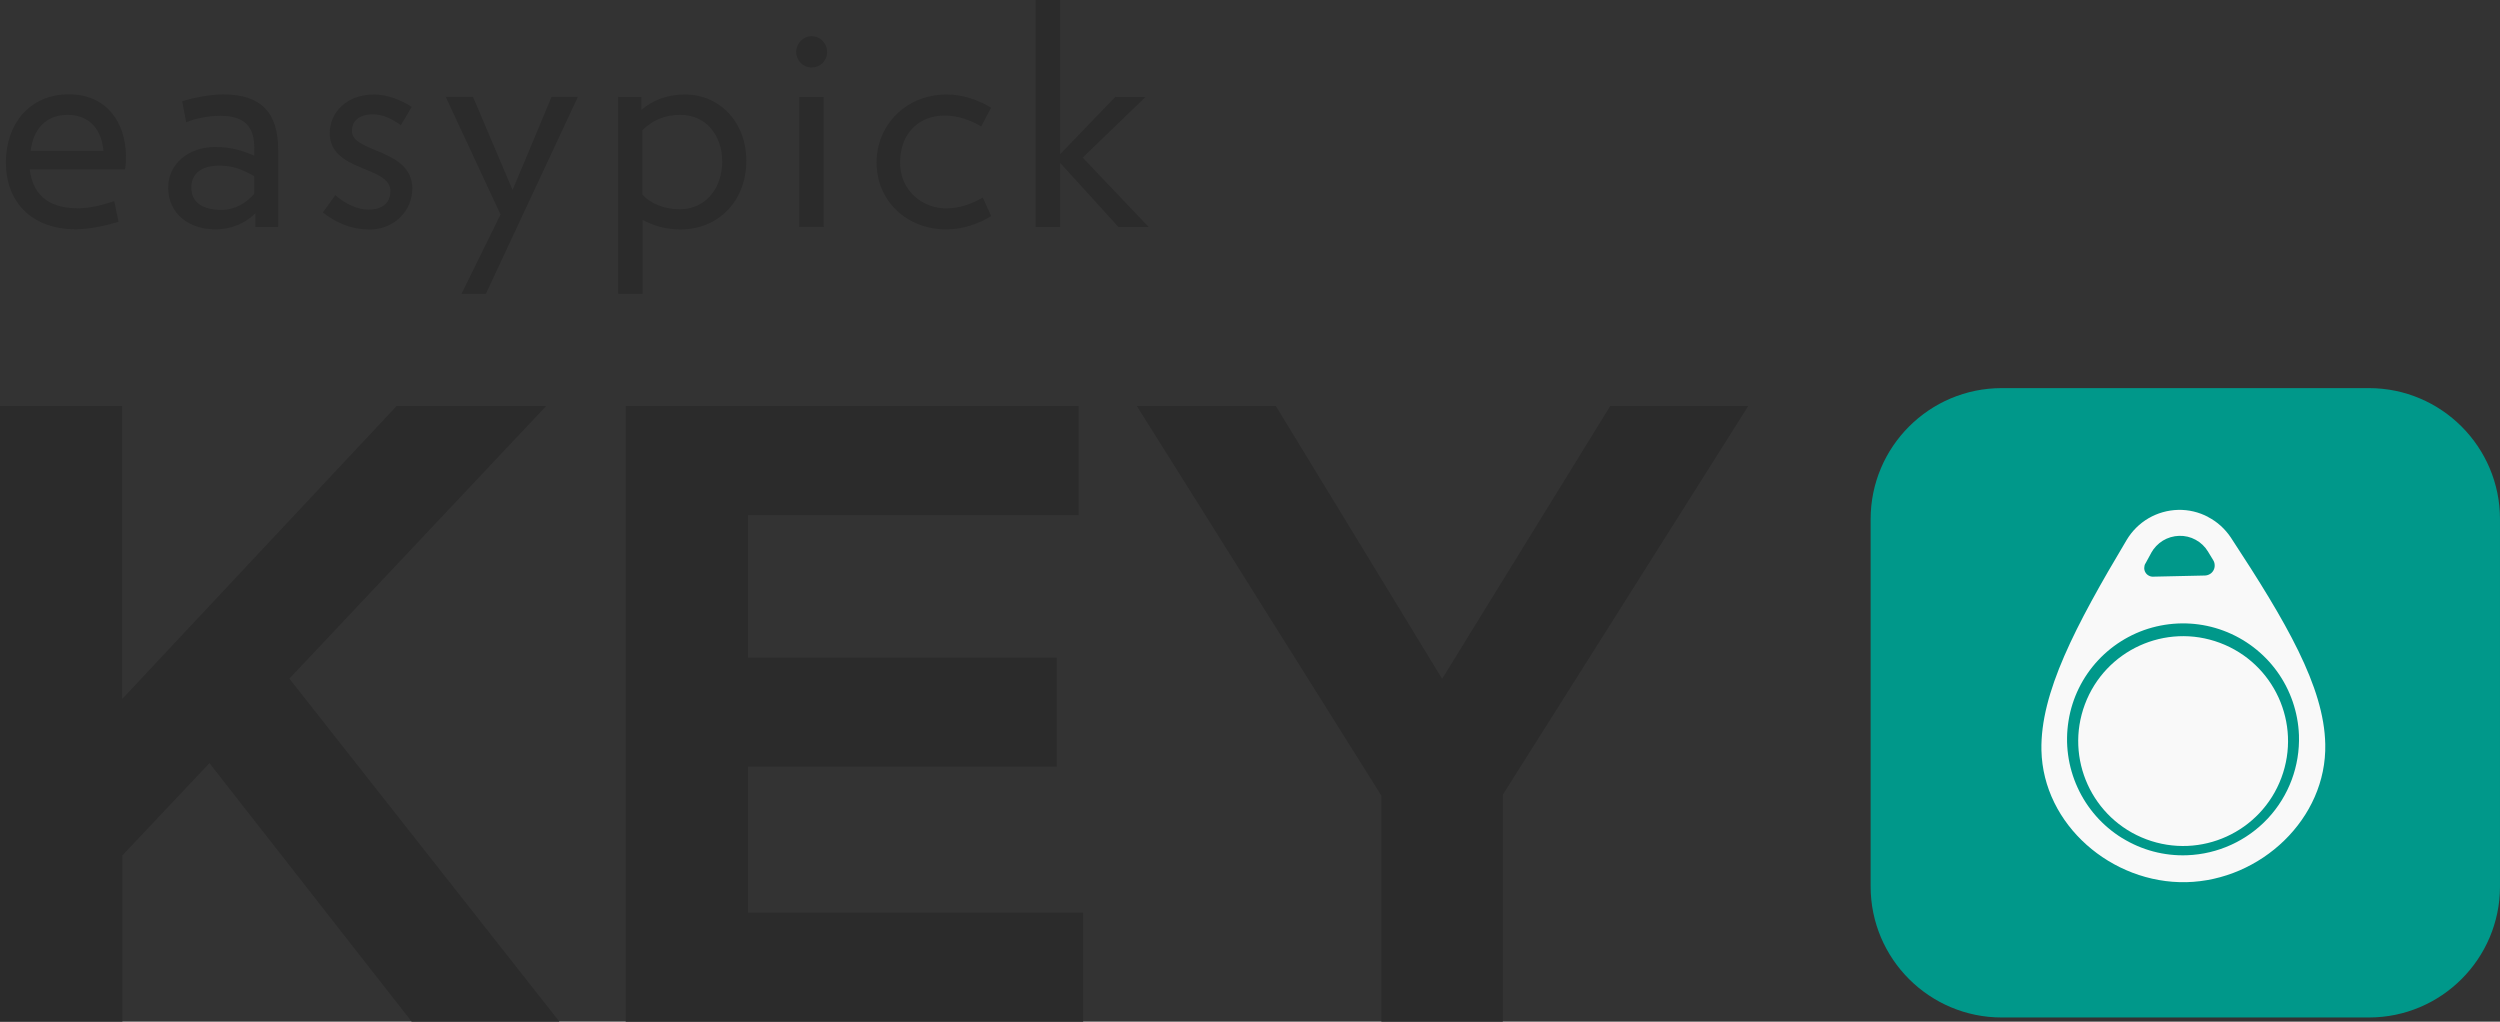 <?xml version="1.0" encoding="UTF-8"?><svg id="Layer_2" xmlns="http://www.w3.org/2000/svg" viewBox="0 0 286 116.88"><rect x="0" y="0" width="286" height="116.88" fill="#333333" stroke="none"/><defs><style>.cls-1{fill-rule:evenodd;}.cls-1,.cls-2{fill:#f9f9f9;}.cls-3{fill:#2b2b2b;}.cls-4{fill:#00988a;}</style></defs><g id="Layer_1-2"><g><path class="cls-3" d="M14.31,19.37H3.4c.32,2.55,1.74,4.46,5.56,4.46,1.24,0,2.73-.35,4.11-.82l.49,2.37c-1.7,.5-3.47,.85-4.85,.85-5.35,0-8.04-3.37-8.04-7.65s2.62-7.79,7.22-7.79c4.21,0,6.52,3.12,6.52,7.15,0,.5,0,.89-.11,1.42Zm-2.48-2.12c-.18-2.3-1.49-4.11-4.11-4.11-2.41,0-3.9,1.56-4.21,4.11H11.83Z"/><path class="cls-3" d="M29.22,25.96v-1.56c-1.2,1.17-2.76,1.84-4.6,1.84-2.94,0-5.38-1.74-5.38-4.78,0-2.69,2.3-4.64,5.35-4.64,2.05,0,3.22,.46,4.5,.99v-.88c0-2.51-1.17-3.68-3.9-3.68-1.42,0-2.87,.32-3.89,.74l-.46-2.41c1.38-.42,3.22-.78,4.71-.78,4.25,0,6.27,2.02,6.27,6.3v8.86h-2.59Zm-.14-5.81c-1.49-.82-2.41-1.2-4.04-1.2-1.91,0-3.15,.85-3.15,2.51s1.24,2.55,3.44,2.55c1.56,0,2.83-.78,3.75-1.84v-2.02Z"/><path class="cls-3" d="M42.25,26.25c-2.05,0-3.82-.75-5.31-1.95l1.42-1.98c1.13,1.03,2.62,1.66,3.75,1.66,1.73,0,2.55-.82,2.55-2.13,0-2.9-6.94-2.16-6.94-6.62,0-2.33,1.91-4.42,5.06-4.42,1.56,0,3.19,.67,4.32,1.42l-1.24,2.09c-.96-.67-1.98-1.24-3.19-1.24-1.7,0-2.41,.85-2.41,1.91,0,2.52,6.91,1.99,6.91,6.59,0,2.44-1.98,4.68-4.92,4.68Z"/><path class="cls-3" d="M55.6,33.61h-2.8l4.46-9.07-6.27-13.46h3.12l4.53,10.66,4.46-10.66h3.01l-10.52,22.52Z"/><path class="cls-3" d="M77.84,26.25c-1.59,0-3.05-.39-4.32-1.1v8.46h-2.8V11.09h2.66v1.49c1.2-1.06,2.87-1.77,4.99-1.77,3.93,0,7.01,3.12,7.01,7.61s-3.12,7.83-7.54,7.83Zm0-13.11c-1.88,0-3.26,.67-4.36,1.77v7.33c.92,1.06,2.55,1.7,4.29,1.7,2.87,0,4.85-2.3,4.85-5.49,0-2.94-1.84-5.31-4.78-5.31Z"/><path class="cls-3" d="M92.85,7.72c-.99,0-1.77-.81-1.77-1.77s.78-1.81,1.77-1.81,1.77,.81,1.77,1.81-.78,1.77-1.77,1.77Z"/><rect class="cls-3" x="91.43" y="11.09" width="2.8" height="14.87"/><path class="cls-3" d="M108.32,26.25c-4.71,0-8.04-3.37-8.04-7.65s3.33-7.79,8.04-7.79c1.84,0,3.72,.67,5.06,1.52l-1.13,2.13c-1.2-.71-2.66-1.24-4.18-1.24-2.9,0-5.1,1.98-5.1,5.38,0,3.22,2.55,5.24,5.28,5.24,1.52,0,2.98-.53,4.18-1.24l.96,2.12c-1.35,.85-3.22,1.52-5.06,1.52Z"/><path class="cls-3" d="M127.94,25.96l-6.66-7.33v7.33h-2.8V0h2.8V17.64l6.3-6.55h3.47l-7.19,6.94,7.54,7.93h-3.47Z"/></g><g><path class="cls-3" d="M33.11,77.64l30.89,39.24h-16.9l-23.14-29.58-9.96,10.56v19.01H0V46.45H13.98v33.51l31.39-33.51h17.11l-29.38,31.19Z"/><path class="cls-3" d="M71.58,116.88V46.45h51.82v12.48h-37.83v16.3h35.32v12.48h-35.32v16.7h38.34v12.48h-52.32Z"/><path class="cls-3" d="M164.99,77.64l19.22-31.19h15.79l-28.08,44.47v25.96h-13.89v-25.86l-27.97-44.57h15.9l19.01,31.19Z"/></g><path class="cls-4" d="M214,59.4c0-8.28,6.72-15,15-15h42c8.28,0,15,6.72,15,15v42c0,8.28-6.72,15-15,15h-42c-8.28,0-15-6.72-15-15V59.4Z"/><path class="cls-2" d="M260.99,88.98c-2.32,6.21-9.23,9.36-15.44,7.04-6.21-2.32-9.36-9.23-7.04-15.44,2.32-6.21,9.23-9.36,15.44-7.04,6.21,2.32,9.36,9.23,7.04,15.44Z"/><path class="cls-1" d="M252.61,59.15c1.06,.55,1.95,1.37,2.61,2.36,6.32,9.64,10.66,17.05,10.79,23.62,.19,8.52-7.38,15.6-15.9,15.79-8.52,.18-16.38-6.56-16.57-15.08-.14-6.55,3.85-14.18,9.75-24.07,.61-1.02,1.47-1.88,2.5-2.48,1.03-.6,2.2-.93,3.39-.96,1.19-.03,2.37,.25,3.43,.81Zm-6.52,4.12l-.67,1.23v-.02c-.08,.15-.12,.33-.12,.51,0,.18,.05,.35,.14,.5,.09,.15,.22,.28,.38,.36,.16,.09,.33,.13,.51,.12l5.89-.13c.2,0,.41-.06,.58-.16,.18-.1,.32-.25,.42-.43,.1-.18,.15-.38,.14-.59,0-.2-.06-.4-.17-.58l-.6-.99c-.34-.56-.83-1.03-1.41-1.34-.58-.32-1.23-.47-1.89-.45-.66,.02-1.3,.21-1.86,.55-.56,.35-1.02,.83-1.34,1.41Zm-3.32,32.6c2.23,1.38,4.82,2.07,7.44,1.97,3.52-.13,6.84-1.65,9.24-4.22,2.4-2.58,3.67-6,3.55-9.52-.1-2.62-.97-5.16-2.5-7.28-1.54-2.13-3.67-3.75-6.13-4.67-2.46-.92-5.13-1.08-7.69-.48-2.55,.6-4.87,1.95-6.66,3.87-1.79,1.92-2.97,4.33-3.38,6.92-.42,2.59-.06,5.25,1.03,7.63,1.09,2.39,2.86,4.4,5.09,5.78Z"/></g></svg>